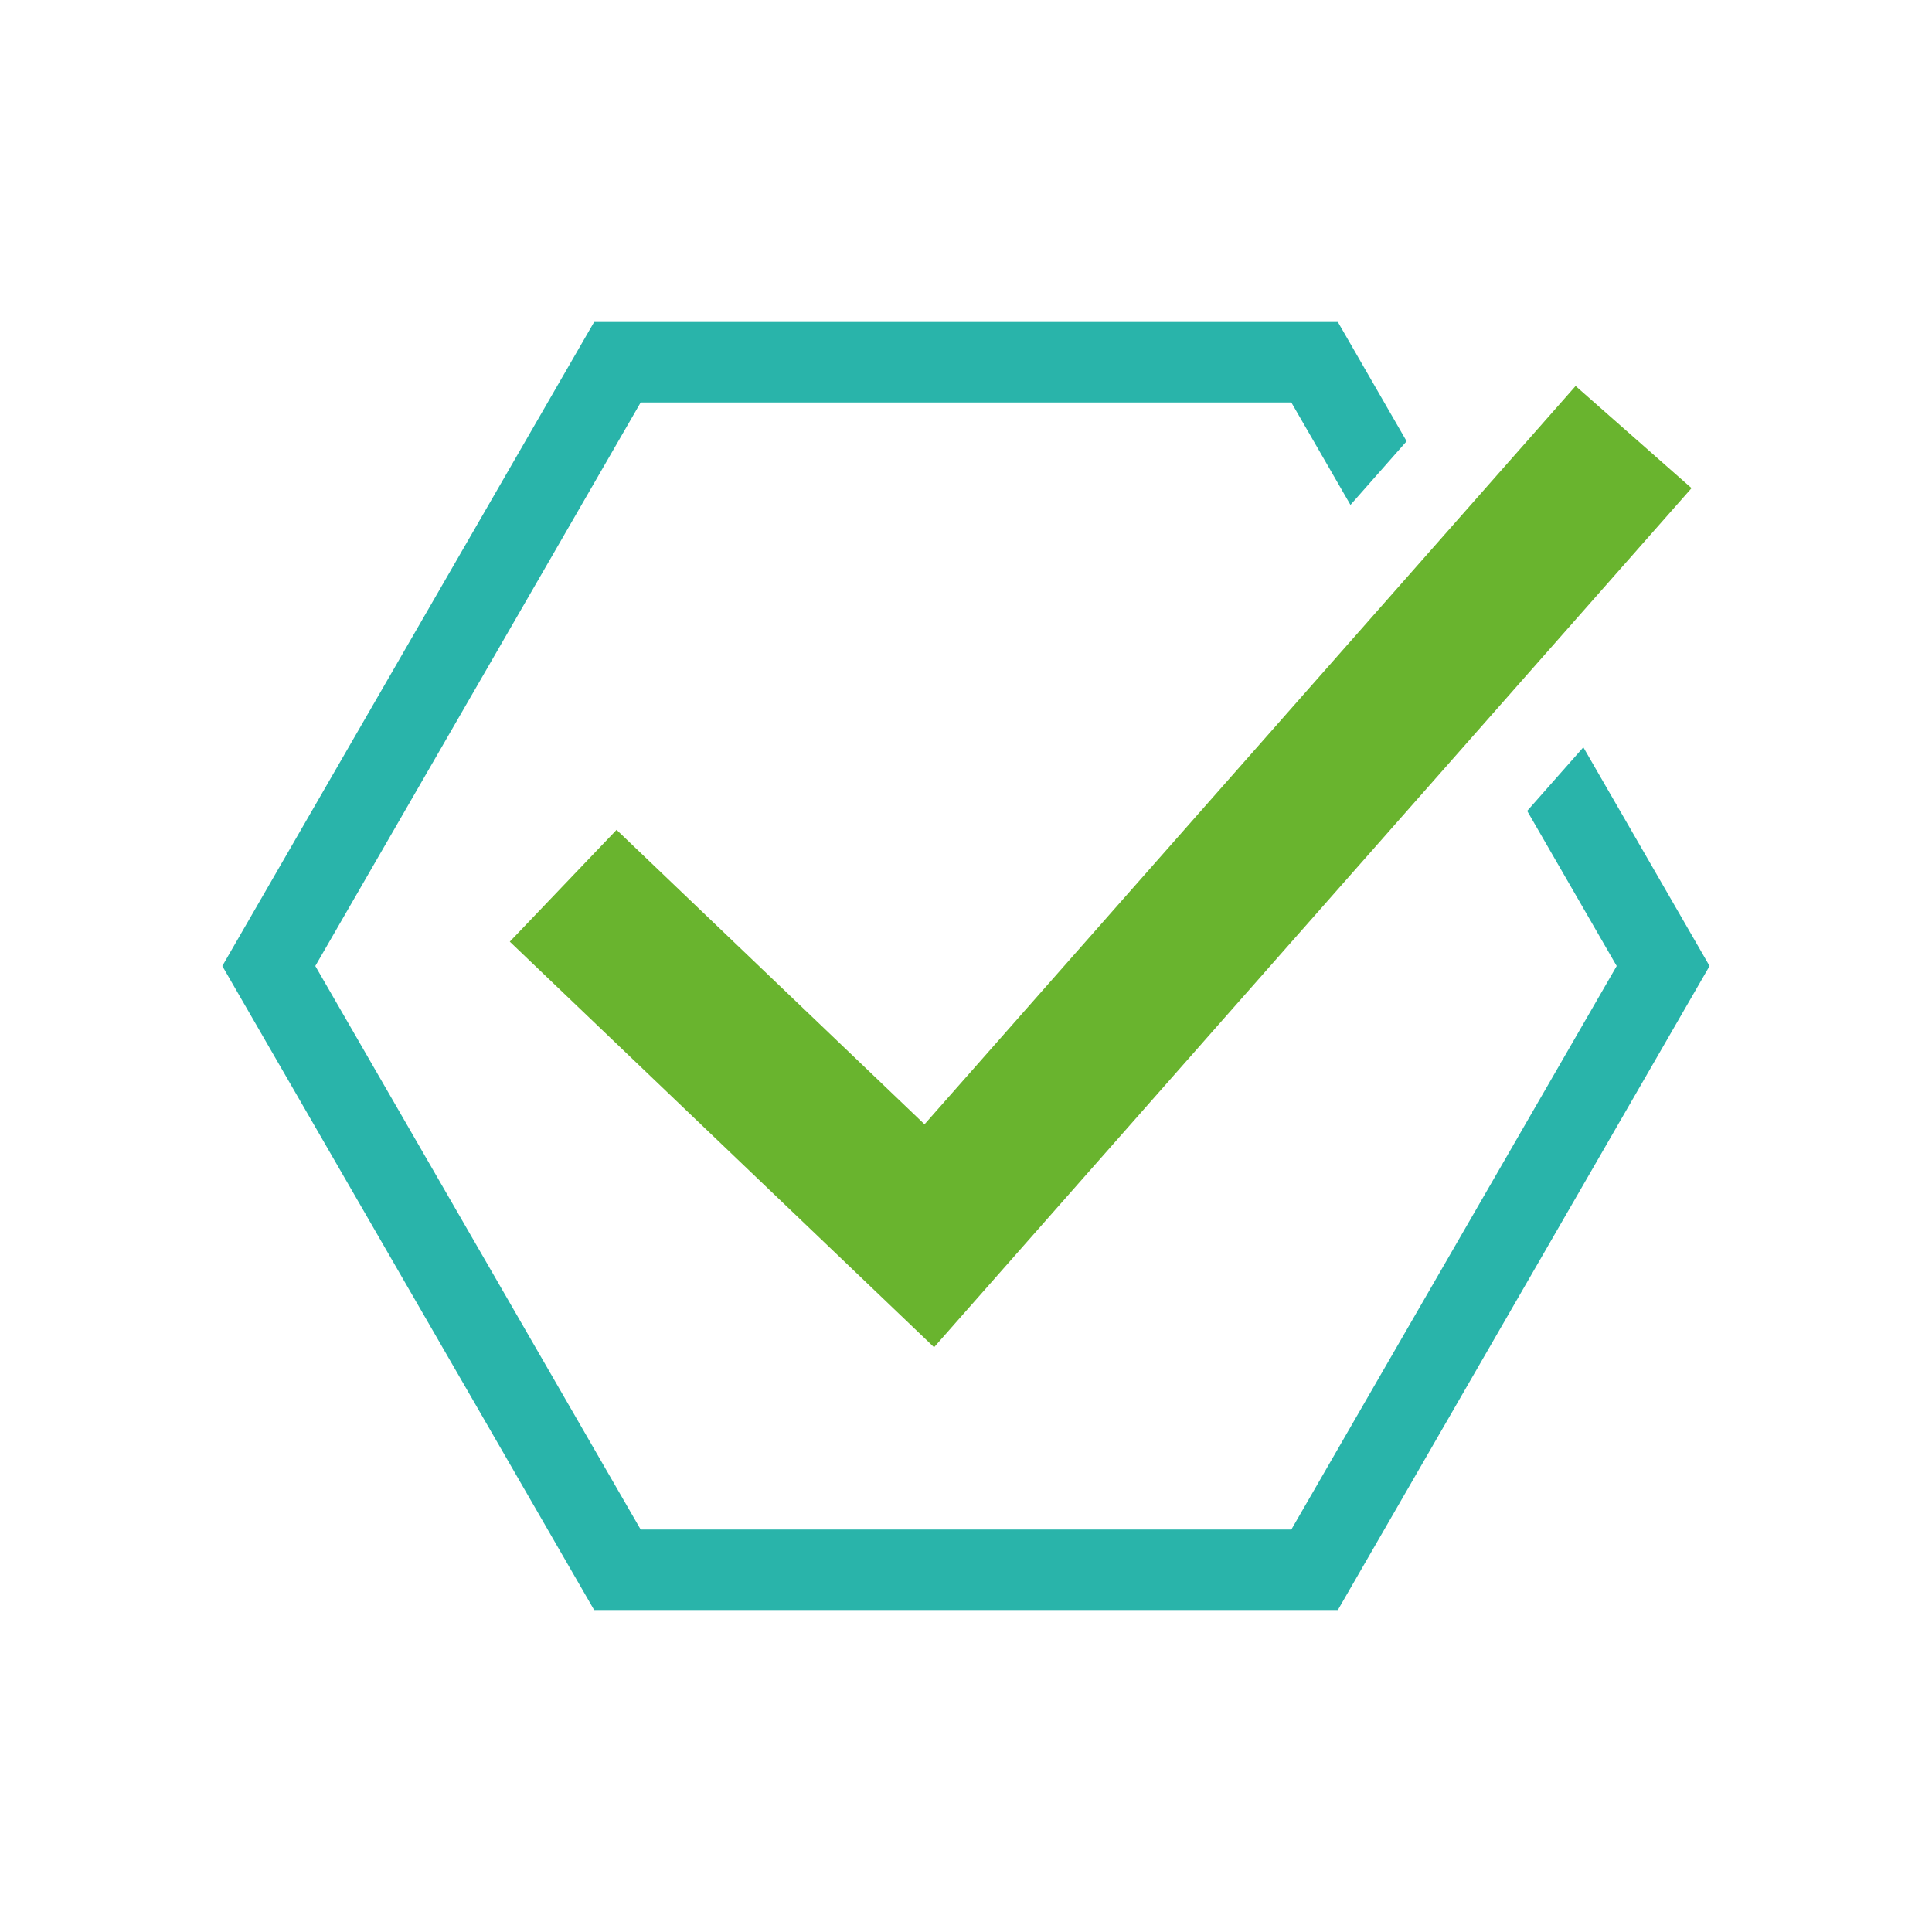 <?xml version="1.0" encoding="UTF-8"?>
<svg id="b" data-name="Layer 2" xmlns="http://www.w3.org/2000/svg" xmlns:xlink="http://www.w3.org/1999/xlink" viewBox="0 0 150 150">
  <defs>
    <clipPath id="d">
      <rect width="150" height="150" fill="none" stroke-width="0"/>
    </clipPath>
  </defs>
  <g id="c" data-name="Layer 1">
    <g clip-path="url(#d)">
      <polygon points="118.57 62.96 125.52 75 100.26 118.75 49.74 118.75 24.48 75 49.74 31.25 100.26 31.25 104.85 39.2 109.21 34.26 103.87 25 46.13 25 17.26 75 46.13 125 103.87 125 132.73 75 122.93 58.02 118.57 62.96" fill="#29b4aa" stroke-width="0"/>
      <polygon points="72.52 104.6 39.58 73.11 47.87 64.43 71.78 87.29 122.33 29.97 131.33 37.9 72.52 104.6" fill="#69b42e" stroke-width="0"/>
    </g>
  </g>
</svg>